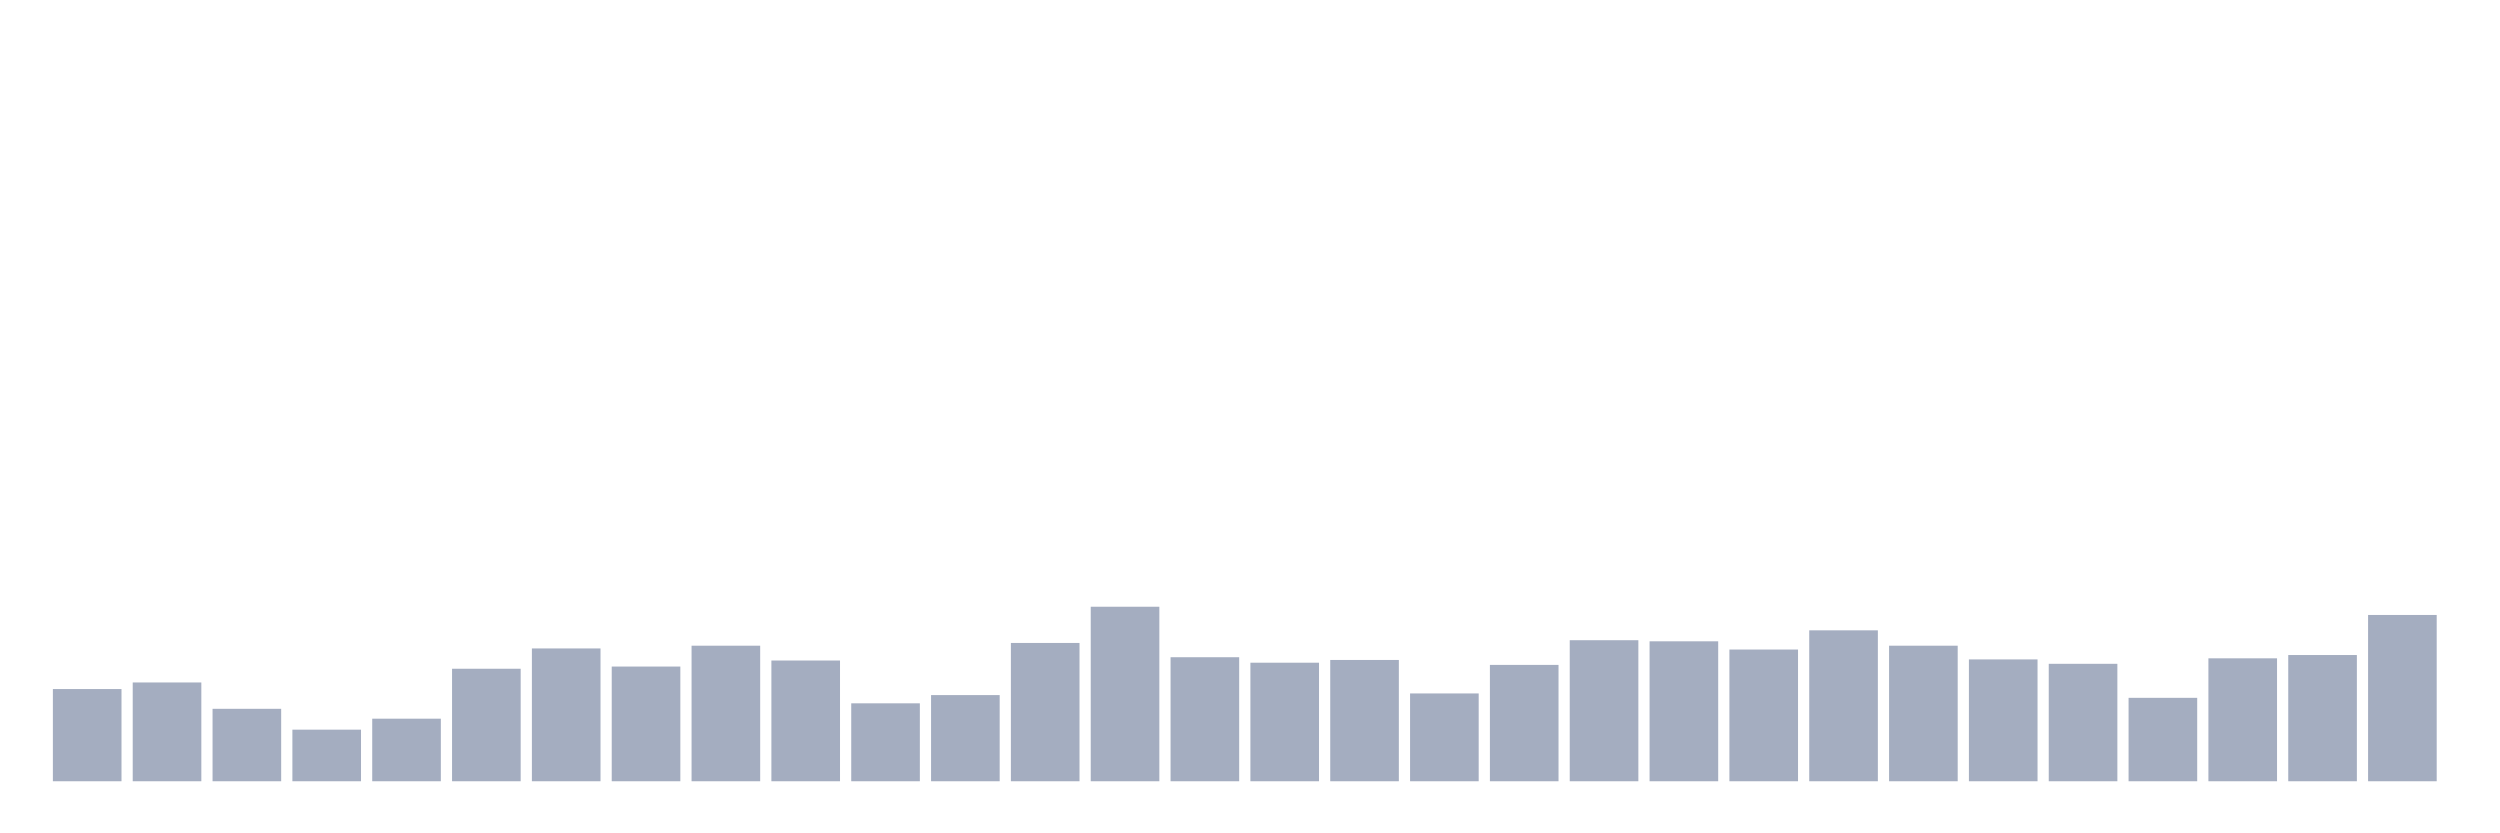 <svg xmlns="http://www.w3.org/2000/svg" viewBox="0 0 480 160"><g transform="translate(10,10)"><rect class="bar" x="0.153" width="13.175" y="122.298" height="17.702" fill="rgb(164,173,192)"></rect><rect class="bar" x="15.482" width="13.175" y="121.034" height="18.966" fill="rgb(164,173,192)"></rect><rect class="bar" x="30.81" width="13.175" y="126.091" height="13.909" fill="rgb(164,173,192)"></rect><rect class="bar" x="46.138" width="13.175" y="130.095" height="9.905" fill="rgb(164,173,192)"></rect><rect class="bar" x="61.466" width="13.175" y="127.988" height="12.012" fill="rgb(164,173,192)"></rect><rect class="bar" x="76.794" width="13.175" y="118.399" height="21.601" fill="rgb(164,173,192)"></rect><rect class="bar" x="92.123" width="13.175" y="114.501" height="25.499" fill="rgb(164,173,192)"></rect><rect class="bar" x="107.451" width="13.175" y="117.978" height="22.022" fill="rgb(164,173,192)"></rect><rect class="bar" x="122.779" width="13.175" y="113.974" height="26.026" fill="rgb(164,173,192)"></rect><rect class="bar" x="138.107" width="13.175" y="116.819" height="23.181" fill="rgb(164,173,192)"></rect><rect class="bar" x="153.436" width="13.175" y="125.038" height="14.962" fill="rgb(164,173,192)"></rect><rect class="bar" x="168.764" width="13.175" y="123.457" height="16.543" fill="rgb(164,173,192)"></rect><rect class="bar" x="184.092" width="13.175" y="113.447" height="26.553" fill="rgb(164,173,192)"></rect><rect class="bar" x="199.42" width="13.175" y="106.493" height="33.507" fill="rgb(164,173,192)"></rect><rect class="bar" x="214.748" width="13.175" y="116.187" height="23.813" fill="rgb(164,173,192)"></rect><rect class="bar" x="230.077" width="13.175" y="117.24" height="22.76" fill="rgb(164,173,192)"></rect><rect class="bar" x="245.405" width="13.175" y="116.714" height="23.286" fill="rgb(164,173,192)"></rect><rect class="bar" x="260.733" width="13.175" y="123.141" height="16.859" fill="rgb(164,173,192)"></rect><rect class="bar" x="276.061" width="13.175" y="117.662" height="22.338" fill="rgb(164,173,192)"></rect><rect class="bar" x="291.39" width="13.175" y="112.92" height="27.08" fill="rgb(164,173,192)"></rect><rect class="bar" x="306.718" width="13.175" y="113.131" height="26.869" fill="rgb(164,173,192)"></rect><rect class="bar" x="322.046" width="13.175" y="114.712" height="25.288" fill="rgb(164,173,192)"></rect><rect class="bar" x="337.374" width="13.175" y="111.024" height="28.976" fill="rgb(164,173,192)"></rect><rect class="bar" x="352.702" width="13.175" y="113.974" height="26.026" fill="rgb(164,173,192)"></rect><rect class="bar" x="368.031" width="13.175" y="116.608" height="23.392" fill="rgb(164,173,192)"></rect><rect class="bar" x="383.359" width="13.175" y="117.451" height="22.549" fill="rgb(164,173,192)"></rect><rect class="bar" x="398.687" width="13.175" y="123.984" height="16.016" fill="rgb(164,173,192)"></rect><rect class="bar" x="414.015" width="13.175" y="116.397" height="23.603" fill="rgb(164,173,192)"></rect><rect class="bar" x="429.344" width="13.175" y="115.765" height="24.235" fill="rgb(164,173,192)"></rect><rect class="bar" x="444.672" width="13.175" y="108.073" height="31.927" fill="rgb(164,173,192)"></rect></g></svg>